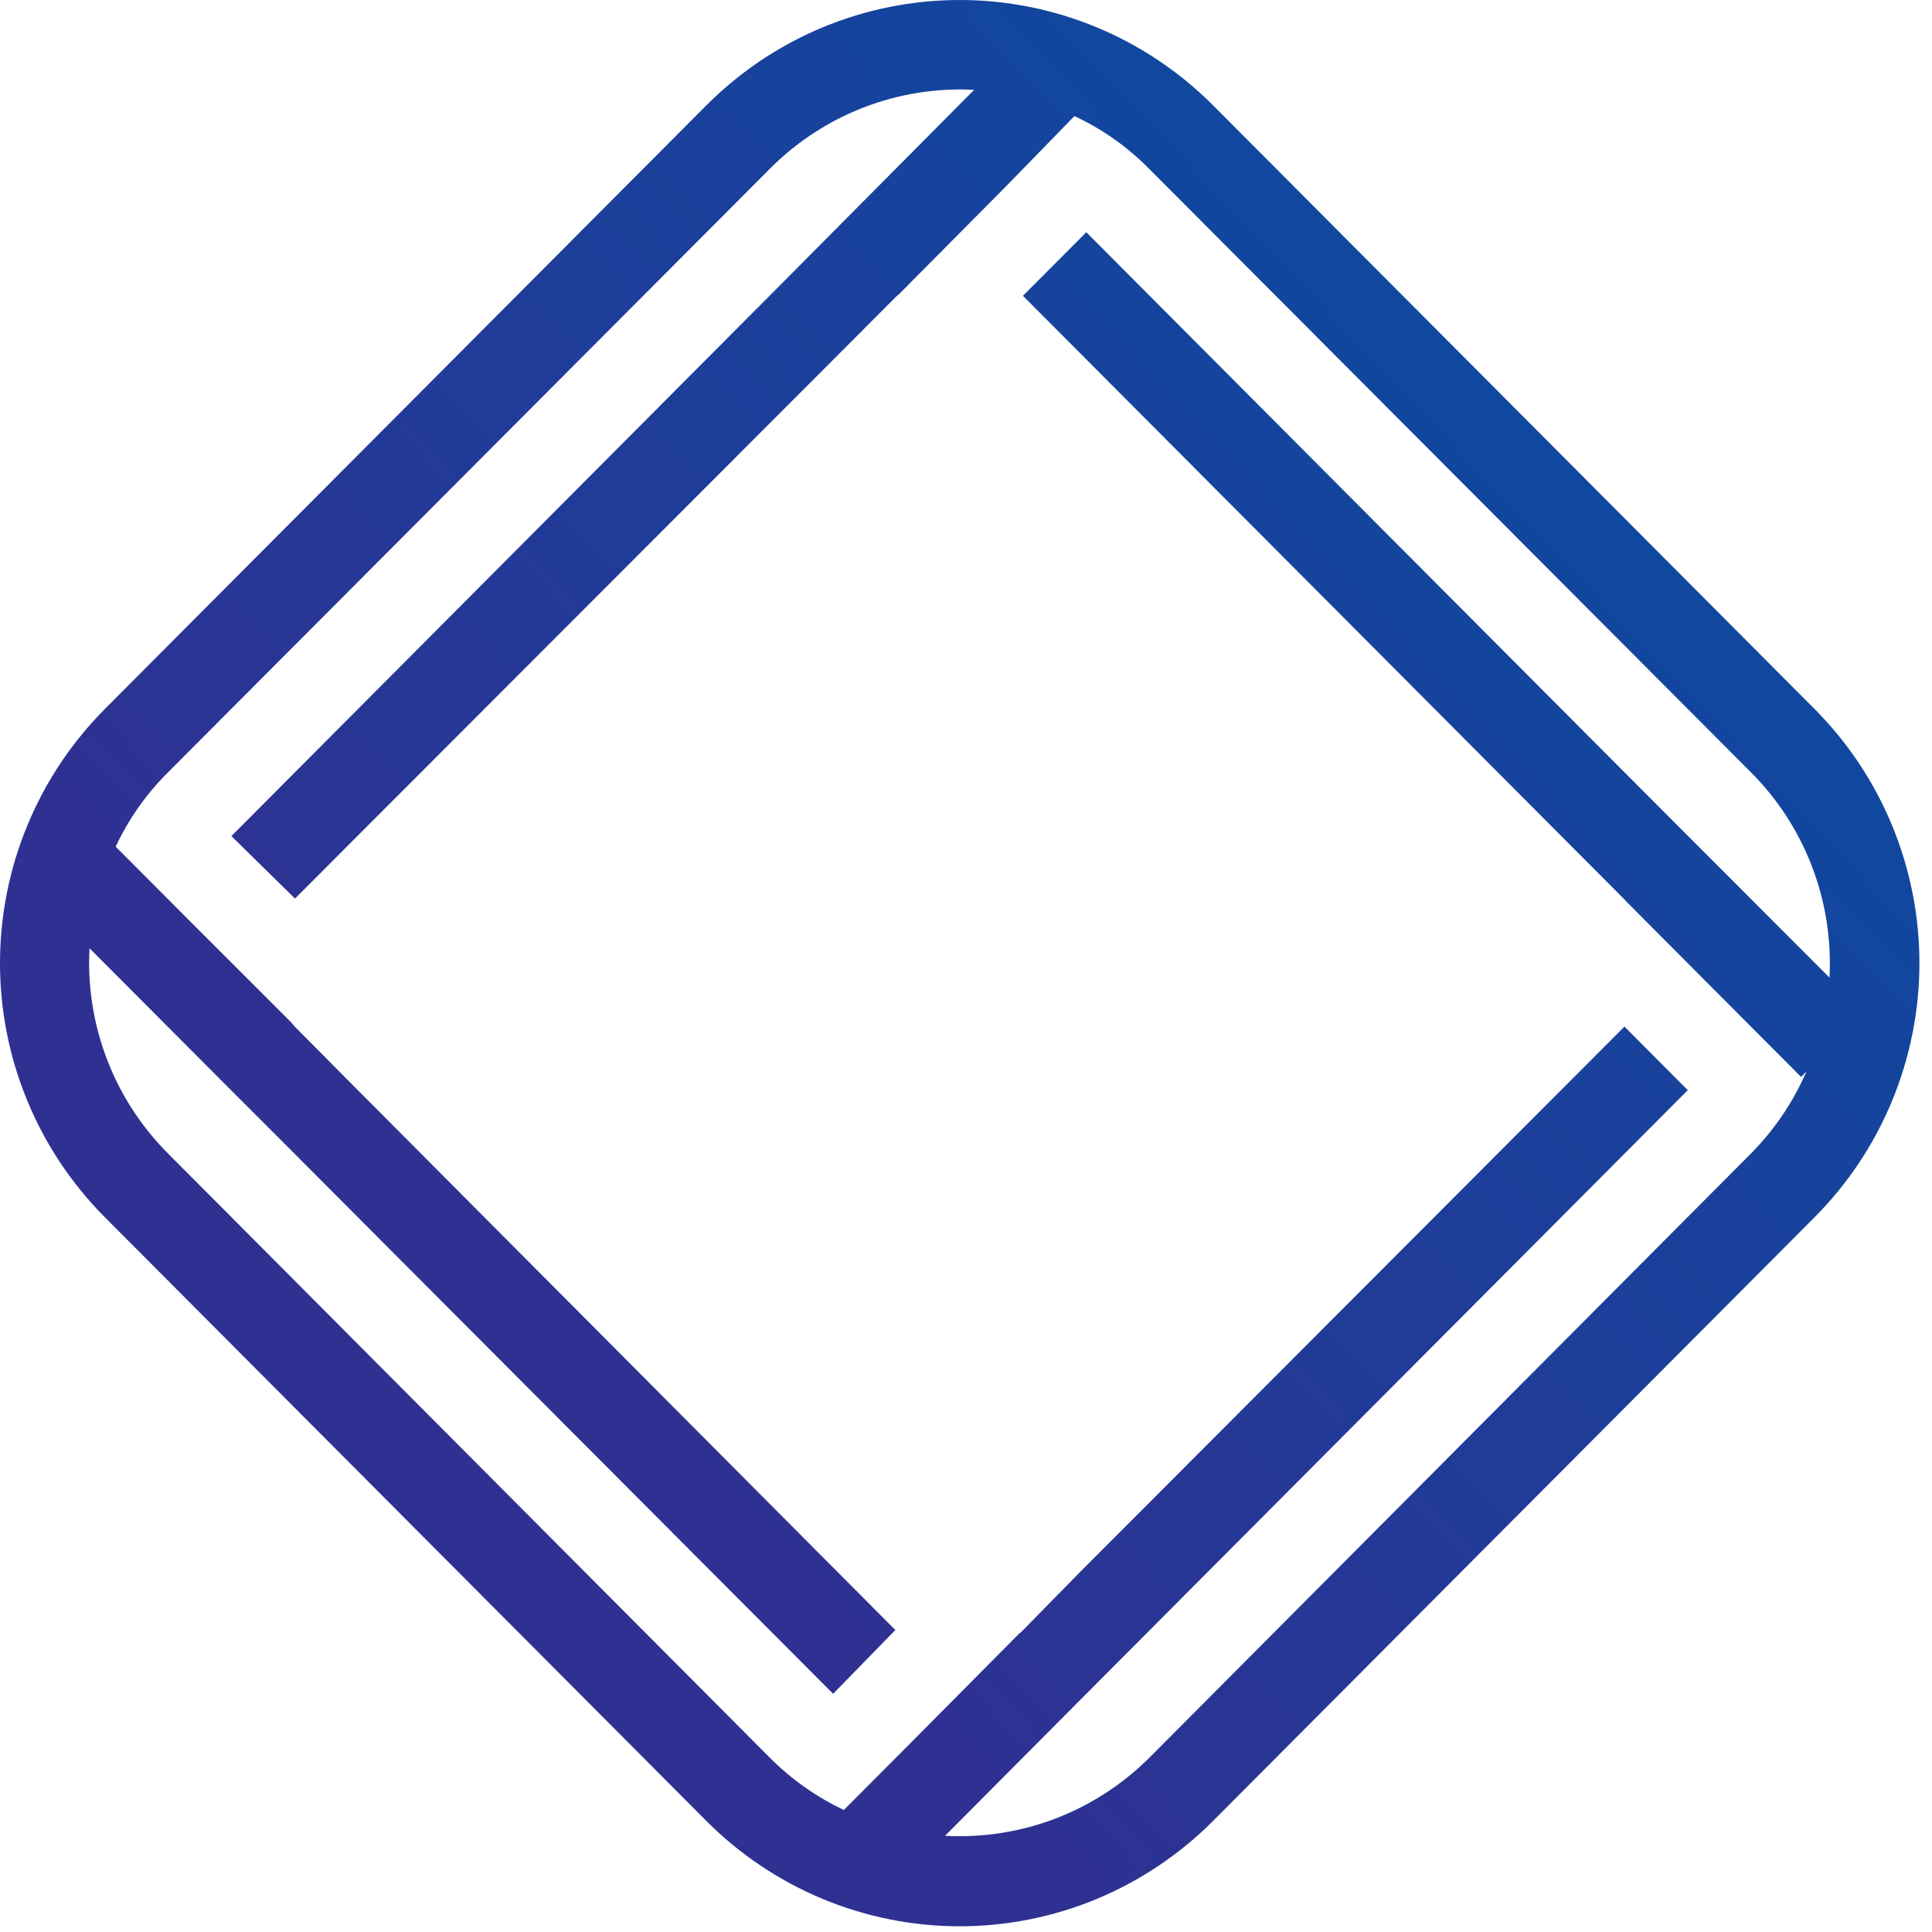 <svg width="49" height="49" viewBox="0 0 49 49" version="1.1" xmlns="http://www.w3.org/2000/svg" xmlns:xlink="http://www.w3.org/1999/xlink">
<title>&#208;&#160;&#208;&#181;&#209;&#129;&#209;&#131;&#209;&#128;&#209;&#129; 2</title>
<desc>Created using Figma</desc>
<g id="Canvas" transform="translate(-19990 -24369)">
<g id="&#208;&#160;&#208;&#181;&#209;&#129;&#209;&#131;&#209;&#128;&#209;&#129; 2">
<g id="&#208;&#161;&#208;&#187;&#208;&#190;&#208;&#185; 2">
<g id="&#208;&#161;&#208;&#187;&#208;&#190;&#208;&#185; 1">
<g id="Vector">
<use xlink:href="#path0_fill" transform="translate(19990 24369)" fill="url(#paint0_linear)"/>
</g>
</g>
</g>
</g>
</g>
<defs>
<linearGradient id="paint0_linear" x1="0" y1="0" x2="1" y2="0" gradientUnits="userSpaceOnUse" gradientTransform="matrix(-20.218 55.014 -59.917 -64.253 74.517 21.81)">
<stop offset="0" stop-color="#0054A6"/>
<stop offset="1" stop-color="#2E3192"/>
</linearGradient>
<path id="path0_fill" d="M 17.916 2.671L 2.661 17.98C 1.818 18.827 1.148 19.832 0.692 20.938C 0.235 22.044 5.78657e-12 23.23 5.78449e-12 24.427C 5.78579e-12 25.625 0.235 26.81 0.692 27.916C 1.148 29.023 1.818 30.028 2.661 30.874L 17.916 46.184C 18.76 47.031 19.762 47.702 20.864 48.161C 21.966 48.619 23.147 48.855 24.34 48.855C 25.534 48.855 26.715 48.619 27.817 48.161C 28.919 47.702 29.921 47.031 30.765 46.184L 46.02 30.874C 46.863 30.028 47.533 29.023 47.989 27.916C 48.446 26.81 48.681 25.625 48.681 24.427C 48.681 23.23 48.446 22.044 47.989 20.938C 47.533 19.832 46.863 18.827 46.02 17.98L 30.765 2.671C 29.921 1.824 28.919 1.152 27.817 0.694C 26.715 0.236 25.534 5.80678e-12 24.34 5.80528e-12C 23.147 5.80662e-12 21.966 0.236 20.864 0.694C 19.762 1.152 18.76 1.824 17.916 2.671ZM 44.413 19.593C 45.09 20.271 45.616 21.085 45.958 21.982C 46.301 22.878 46.451 23.836 46.4 24.795L 41.041 19.428L 27.551 5.89L 25.944 7.502L 39.44 21.046L 41.2 22.812L 41.251 22.869L 43.976 25.604L 45.679 27.313L 45.815 27.177C 45.477 27.957 44.995 28.666 44.396 29.268L 29.158 44.572C 28.48 45.25 27.668 45.778 26.774 46.121C 25.88 46.463 24.924 46.613 23.969 46.56L 27.551 42.959L 28.987 41.518L 42.806 27.649L 41.2 26.037L 27.381 39.882L 25.944 41.347C 25.909 41.384 25.871 41.418 25.831 41.449L 23.162 44.139L 21.402 45.905C 20.702 45.574 20.064 45.123 19.517 44.572L 4.268 29.262C 3.588 28.583 3.058 27.768 2.714 26.869C 2.37 25.971 2.218 25.01 2.27 24.049L 5.858 27.649L 7.164 28.954L 21.13 42.959L 22.708 41.341L 8.776 27.348L 7.476 26.037L 7.379 25.923L 4.694 23.239L 2.934 21.473C 3.264 20.768 3.715 20.128 4.268 19.581L 19.523 4.283C 20.198 3.602 21.009 3.072 21.902 2.726C 22.795 2.381 23.751 2.228 24.707 2.278L 19.535 7.485L 5.869 21.205L 7.481 22.789L 21.141 9.115L 22.731 7.52L 22.788 7.474L 25.513 4.728L 27.25 2.944C 27.957 3.274 28.599 3.727 29.146 4.283L 44.413 19.593Z"/>
</defs>
</svg>
